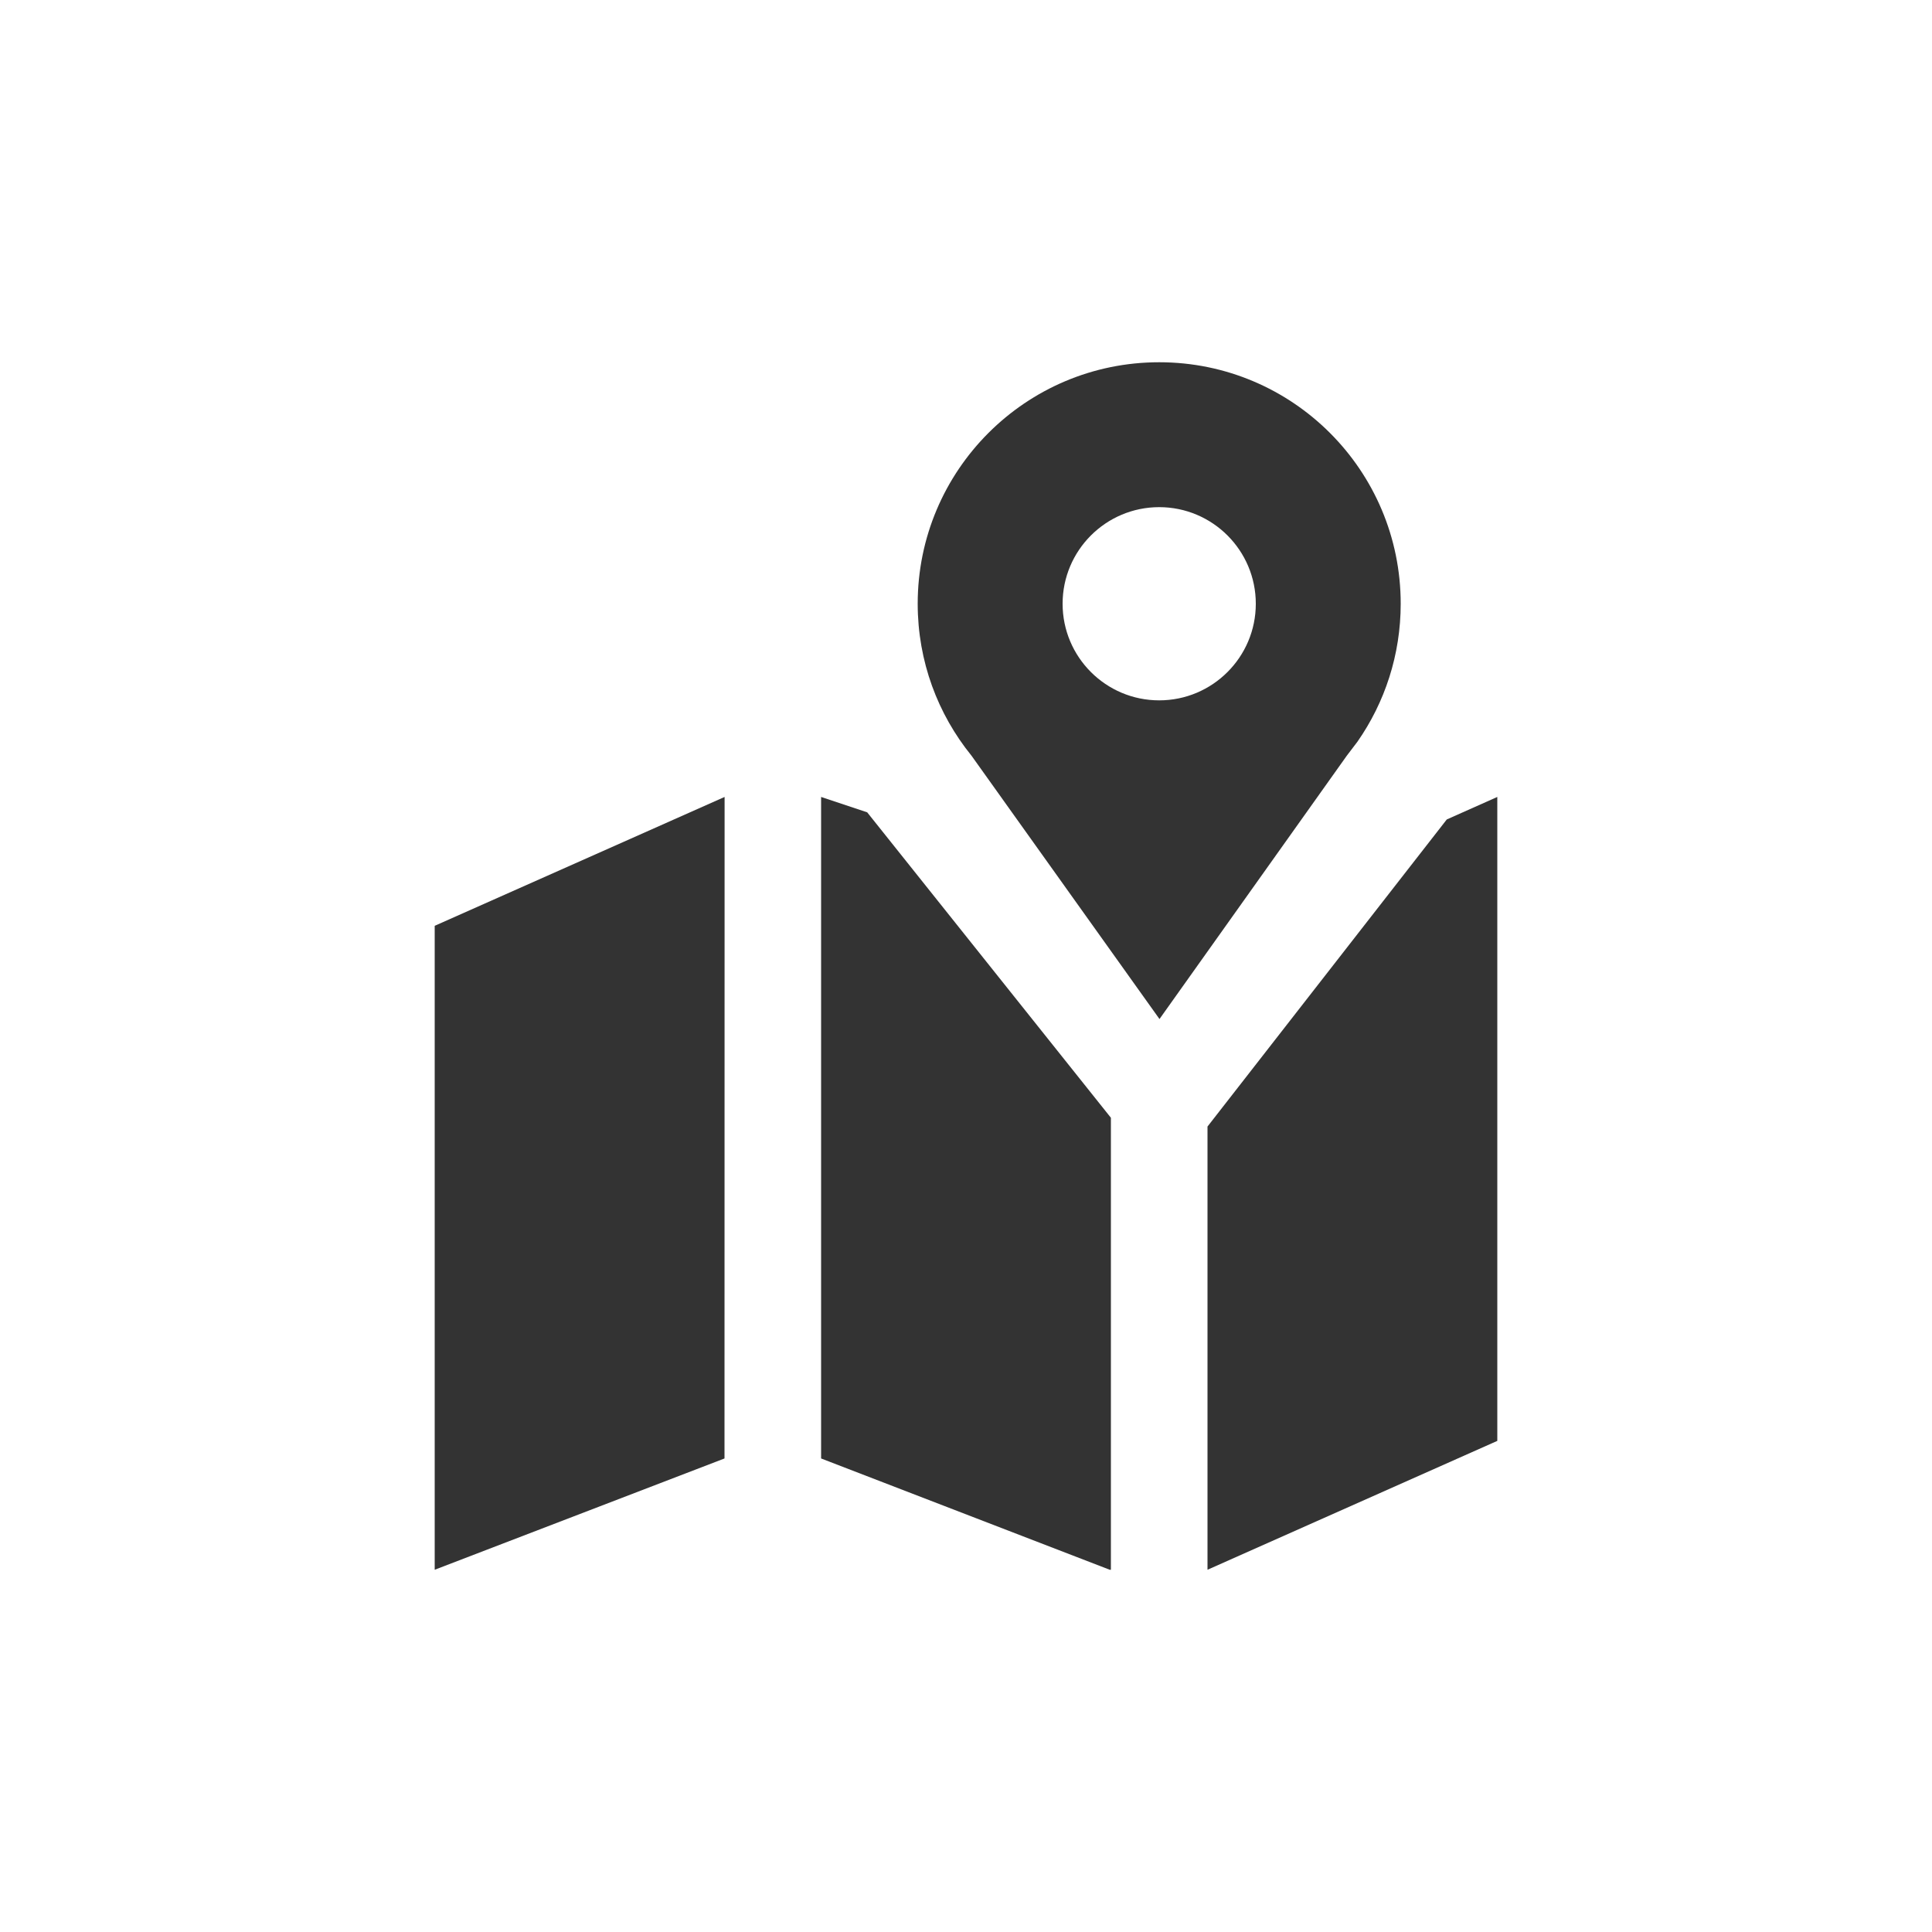 <svg width="20" height="20" viewBox="0 0 20 20" fill="none" xmlns="http://www.w3.org/2000/svg">
<path fill-rule="evenodd" clip-rule="evenodd" d="M8.5 8.25L8.977 8.409L11.5 11.571V16.25H11.488L8.5 15.098V8.25ZM7.501 8.25L7.5 15.098L4.5 16.25V9.584L7.501 8.25ZM15.5 8.25V14.916L12.5 16.25V11.662L14.977 8.483L15.5 8.25ZM12 3.75C13.381 3.75 14.5 4.869 14.5 6.25C14.5 6.78 14.335 7.272 14.053 7.677L13.942 7.823L12.003 10.549L10.057 7.823C9.709 7.394 9.5 6.847 9.5 6.25C9.5 4.869 10.619 3.75 12 3.75ZM12 5.25C11.448 5.25 11 5.698 11 6.25C11 6.802 11.448 7.25 12 7.25C12.552 7.25 13 6.802 13 6.25C13 5.698 12.552 5.25 12 5.25Z" fill="#333333"/>
</svg>
